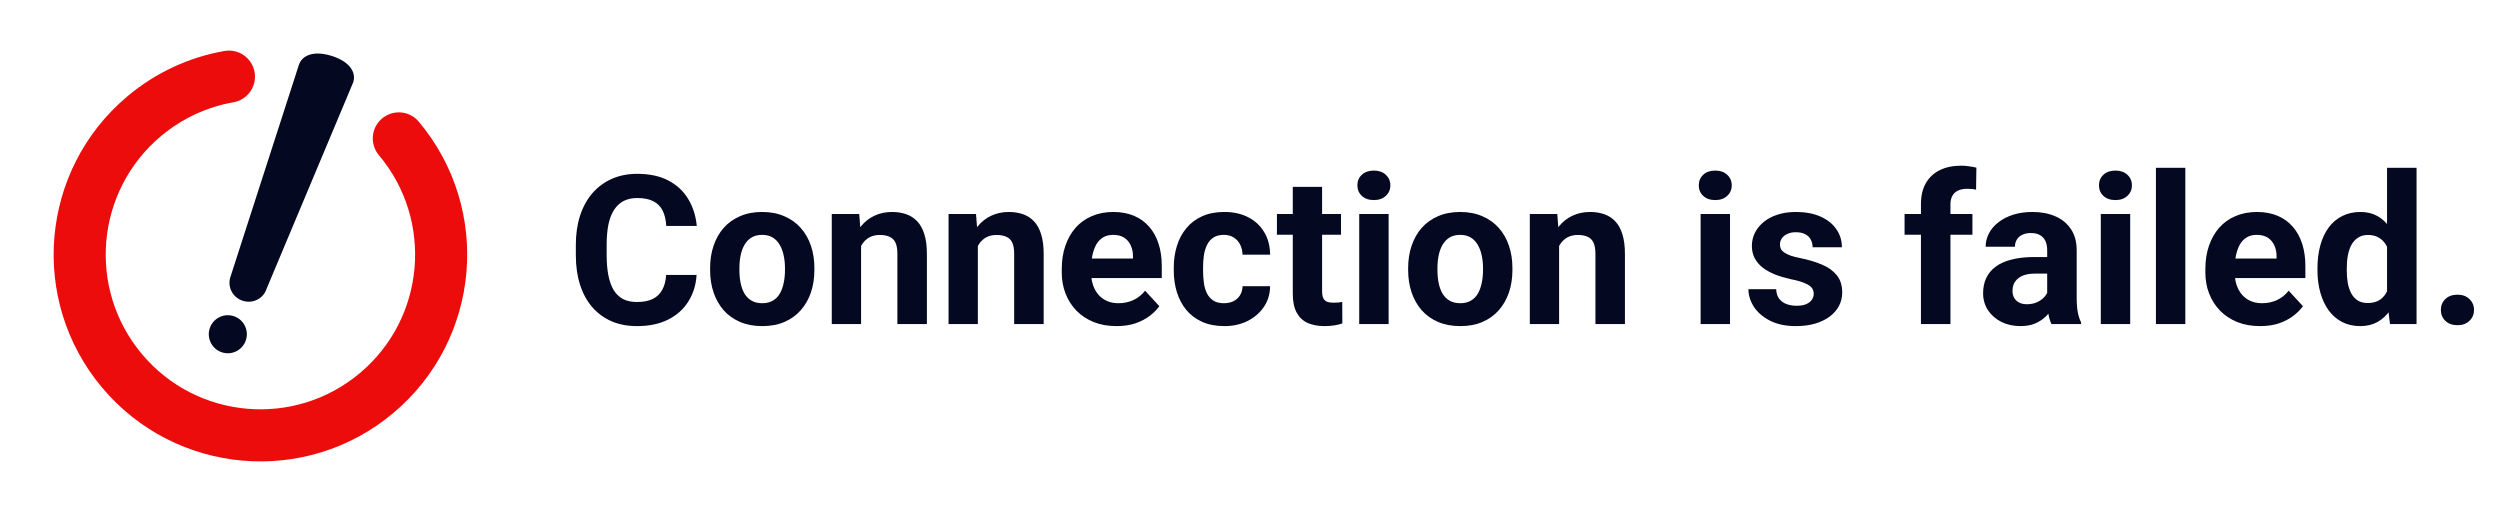 <svg width="216" height="44" viewBox="0 0 216 44" fill="none" xmlns="http://www.w3.org/2000/svg">
    <path d="M34.458 11.957C40.004 18.561 39.147 28.411 32.542 33.957C25.939 39.504 16.089 38.646 10.543 32.042C4.996 25.439 5.854 15.589 12.457 10.042C14.635 8.213 17.166 7.081 19.78 6.621" stroke="#EC0C0C" stroke-width="4.5" stroke-linecap="round"/>
    <path d="M21.253 29.366C20.984 30.233 20.062 30.718 19.196 30.448C18.329 30.178 17.845 29.257 18.114 28.39C18.384 27.523 19.305 27.039 20.172 27.309C21.039 27.578 21.523 28.5 21.253 29.366Z" fill="#040821"/>
    <path fill-rule="evenodd" clip-rule="evenodd" d="M28.647 4.828C30.217 5.316 30.787 6.25 30.523 7.1L23.036 24.941C22.772 25.791 21.855 26.262 20.988 25.992C20.121 25.722 19.633 24.815 19.897 23.965L25.814 5.636C26.078 4.785 27.078 4.34 28.647 4.828Z" fill="#040821"/>
    <path d="M57.557 23.755H60.185C60.132 24.616 59.895 25.381 59.473 26.049C59.057 26.717 58.474 27.238 57.724 27.613C56.98 27.988 56.083 28.176 55.034 28.176C54.214 28.176 53.478 28.035 52.828 27.754C52.178 27.467 51.621 27.057 51.158 26.523C50.701 25.99 50.352 25.346 50.112 24.59C49.872 23.834 49.752 22.987 49.752 22.05V21.162C49.752 20.225 49.875 19.378 50.121 18.622C50.373 17.86 50.73 17.213 51.193 16.68C51.662 16.146 52.222 15.736 52.872 15.449C53.523 15.162 54.249 15.019 55.052 15.019C56.118 15.019 57.018 15.212 57.75 15.599C58.488 15.985 59.06 16.519 59.464 17.198C59.874 17.878 60.12 18.651 60.202 19.519H57.565C57.536 19.003 57.434 18.566 57.258 18.209C57.082 17.846 56.815 17.573 56.458 17.392C56.106 17.204 55.638 17.11 55.052 17.11C54.612 17.11 54.228 17.192 53.9 17.356C53.572 17.52 53.297 17.77 53.074 18.104C52.852 18.438 52.685 18.859 52.573 19.369C52.468 19.873 52.415 20.465 52.415 21.145V22.05C52.415 22.712 52.465 23.295 52.565 23.799C52.664 24.297 52.816 24.719 53.022 25.064C53.232 25.404 53.502 25.662 53.83 25.838C54.164 26.008 54.565 26.093 55.034 26.093C55.585 26.093 56.039 26.005 56.397 25.829C56.754 25.653 57.026 25.393 57.214 25.047C57.407 24.701 57.522 24.27 57.557 23.755ZM61.353 23.342V23.157C61.353 22.46 61.453 21.818 61.652 21.232C61.852 20.641 62.142 20.128 62.523 19.694C62.903 19.261 63.372 18.924 63.929 18.684C64.485 18.438 65.124 18.314 65.845 18.314C66.565 18.314 67.207 18.438 67.769 18.684C68.332 18.924 68.804 19.261 69.185 19.694C69.571 20.128 69.864 20.641 70.064 21.232C70.263 21.818 70.362 22.46 70.362 23.157V23.342C70.362 24.033 70.263 24.675 70.064 25.267C69.864 25.852 69.571 26.365 69.185 26.805C68.804 27.238 68.335 27.575 67.778 27.815C67.222 28.056 66.583 28.176 65.862 28.176C65.142 28.176 64.5 28.056 63.938 27.815C63.381 27.575 62.909 27.238 62.523 26.805C62.142 26.365 61.852 25.852 61.652 25.267C61.453 24.675 61.353 24.033 61.353 23.342ZM63.885 23.157V23.342C63.885 23.74 63.92 24.112 63.99 24.458C64.061 24.804 64.172 25.108 64.324 25.372C64.482 25.63 64.688 25.832 64.939 25.979C65.191 26.125 65.499 26.198 65.862 26.198C66.214 26.198 66.516 26.125 66.768 25.979C67.019 25.832 67.222 25.63 67.374 25.372C67.526 25.108 67.638 24.804 67.708 24.458C67.784 24.112 67.822 23.74 67.822 23.342V23.157C67.822 22.77 67.784 22.407 67.708 22.067C67.638 21.722 67.523 21.417 67.365 21.153C67.213 20.884 67.011 20.673 66.759 20.52C66.507 20.368 66.202 20.292 65.845 20.292C65.487 20.292 65.183 20.368 64.931 20.52C64.685 20.673 64.482 20.884 64.324 21.153C64.172 21.417 64.061 21.722 63.99 22.067C63.92 22.407 63.885 22.77 63.885 23.157ZM74.397 20.52V28H71.865V18.49H74.238L74.397 20.52ZM74.027 22.911H73.342C73.342 22.208 73.433 21.575 73.614 21.013C73.796 20.444 74.051 19.961 74.379 19.562C74.707 19.158 75.097 18.851 75.548 18.64C76.005 18.423 76.515 18.314 77.077 18.314C77.522 18.314 77.93 18.379 78.299 18.508C78.668 18.637 78.984 18.842 79.248 19.123C79.518 19.404 79.723 19.776 79.863 20.239C80.01 20.702 80.083 21.268 80.083 21.936V28H77.534V21.927C77.534 21.505 77.476 21.177 77.358 20.942C77.241 20.708 77.068 20.544 76.84 20.45C76.617 20.351 76.342 20.301 76.014 20.301C75.674 20.301 75.378 20.368 75.126 20.503C74.88 20.638 74.675 20.825 74.511 21.065C74.353 21.3 74.232 21.575 74.15 21.892C74.068 22.208 74.027 22.548 74.027 22.911ZM84.486 20.52V28H81.955V18.49H84.328L84.486 20.52ZM84.117 22.911H83.432C83.432 22.208 83.522 21.575 83.704 21.013C83.886 20.444 84.141 19.961 84.469 19.562C84.797 19.158 85.186 18.851 85.638 18.64C86.095 18.423 86.605 18.314 87.167 18.314C87.612 18.314 88.019 18.379 88.389 18.508C88.758 18.637 89.074 18.842 89.338 19.123C89.607 19.404 89.812 19.776 89.953 20.239C90.1 20.702 90.173 21.268 90.173 21.936V28H87.624V21.927C87.624 21.505 87.565 21.177 87.448 20.942C87.331 20.708 87.158 20.544 86.93 20.45C86.707 20.351 86.432 20.301 86.103 20.301C85.764 20.301 85.468 20.368 85.216 20.503C84.97 20.638 84.765 20.825 84.601 21.065C84.442 21.3 84.322 21.575 84.24 21.892C84.158 22.208 84.117 22.548 84.117 22.911ZM96.475 28.176C95.736 28.176 95.074 28.059 94.488 27.824C93.902 27.584 93.404 27.253 92.994 26.831C92.59 26.409 92.279 25.92 92.062 25.363C91.846 24.801 91.737 24.203 91.737 23.57V23.219C91.737 22.498 91.84 21.839 92.045 21.241C92.25 20.644 92.543 20.125 92.924 19.686C93.311 19.246 93.779 18.909 94.33 18.675C94.881 18.435 95.502 18.314 96.193 18.314C96.867 18.314 97.465 18.426 97.986 18.648C98.508 18.871 98.944 19.188 99.296 19.598C99.653 20.008 99.923 20.5 100.104 21.074C100.286 21.643 100.377 22.275 100.377 22.973V24.027H92.818V22.34H97.89V22.146C97.89 21.795 97.825 21.481 97.696 21.206C97.573 20.925 97.386 20.702 97.134 20.538C96.882 20.374 96.56 20.292 96.167 20.292C95.833 20.292 95.546 20.365 95.306 20.512C95.065 20.658 94.869 20.863 94.717 21.127C94.57 21.391 94.459 21.701 94.383 22.059C94.312 22.41 94.277 22.797 94.277 23.219V23.57C94.277 23.951 94.33 24.303 94.436 24.625C94.547 24.947 94.702 25.226 94.901 25.46C95.106 25.694 95.353 25.876 95.64 26.005C95.933 26.134 96.264 26.198 96.633 26.198C97.09 26.198 97.515 26.11 97.907 25.935C98.306 25.753 98.648 25.48 98.936 25.117L100.166 26.453C99.967 26.74 99.694 27.016 99.349 27.279C99.009 27.543 98.599 27.76 98.118 27.93C97.638 28.094 97.09 28.176 96.475 28.176ZM105.747 26.198C106.058 26.198 106.333 26.14 106.573 26.023C106.813 25.899 107.001 25.73 107.136 25.513C107.276 25.29 107.35 25.029 107.355 24.73H109.737C109.731 25.398 109.553 25.993 109.201 26.515C108.85 27.03 108.378 27.438 107.786 27.736C107.194 28.029 106.532 28.176 105.8 28.176C105.062 28.176 104.417 28.053 103.866 27.807C103.321 27.561 102.867 27.221 102.504 26.787C102.141 26.348 101.868 25.838 101.687 25.258C101.505 24.672 101.414 24.045 101.414 23.377V23.122C101.414 22.448 101.505 21.821 101.687 21.241C101.868 20.655 102.141 20.145 102.504 19.712C102.867 19.273 103.321 18.93 103.866 18.684C104.411 18.438 105.05 18.314 105.782 18.314C106.562 18.314 107.244 18.464 107.83 18.763C108.422 19.061 108.885 19.489 109.219 20.046C109.559 20.597 109.731 21.25 109.737 22.006H107.355C107.35 21.689 107.282 21.402 107.153 21.145C107.03 20.887 106.849 20.682 106.608 20.529C106.374 20.371 106.084 20.292 105.738 20.292C105.369 20.292 105.067 20.371 104.833 20.529C104.599 20.682 104.417 20.893 104.288 21.162C104.159 21.426 104.068 21.727 104.016 22.067C103.969 22.401 103.945 22.753 103.945 23.122V23.377C103.945 23.746 103.969 24.101 104.016 24.44C104.062 24.78 104.15 25.082 104.279 25.346C104.414 25.609 104.599 25.817 104.833 25.97C105.067 26.122 105.372 26.198 105.747 26.198ZM115.863 18.49V20.283H110.326V18.49H115.863ZM111.697 16.144H114.229V25.135C114.229 25.41 114.264 25.621 114.334 25.768C114.41 25.914 114.521 26.017 114.668 26.075C114.814 26.128 114.999 26.154 115.222 26.154C115.38 26.154 115.521 26.148 115.644 26.137C115.772 26.119 115.881 26.102 115.969 26.084L115.978 27.947C115.761 28.018 115.526 28.073 115.274 28.114C115.022 28.155 114.744 28.176 114.439 28.176C113.883 28.176 113.396 28.085 112.98 27.903C112.57 27.716 112.254 27.417 112.031 27.007C111.809 26.597 111.697 26.058 111.697 25.39V16.144ZM119.977 18.49V28H117.437V18.49H119.977ZM117.278 16.012C117.278 15.643 117.407 15.338 117.665 15.098C117.923 14.857 118.269 14.737 118.702 14.737C119.13 14.737 119.473 14.857 119.73 15.098C119.994 15.338 120.126 15.643 120.126 16.012C120.126 16.381 119.994 16.686 119.73 16.926C119.473 17.166 119.13 17.286 118.702 17.286C118.269 17.286 117.923 17.166 117.665 16.926C117.407 16.686 117.278 16.381 117.278 16.012ZM121.664 23.342V23.157C121.664 22.46 121.764 21.818 121.963 21.232C122.162 20.641 122.452 20.128 122.833 19.694C123.214 19.261 123.683 18.924 124.239 18.684C124.796 18.438 125.435 18.314 126.155 18.314C126.876 18.314 127.518 18.438 128.08 18.684C128.643 18.924 129.114 19.261 129.495 19.694C129.882 20.128 130.175 20.641 130.374 21.232C130.573 21.818 130.673 22.46 130.673 23.157V23.342C130.673 24.033 130.573 24.675 130.374 25.267C130.175 25.852 129.882 26.365 129.495 26.805C129.114 27.238 128.646 27.575 128.089 27.815C127.532 28.056 126.894 28.176 126.173 28.176C125.452 28.176 124.811 28.056 124.248 27.815C123.691 27.575 123.22 27.238 122.833 26.805C122.452 26.365 122.162 25.852 121.963 25.267C121.764 24.675 121.664 24.033 121.664 23.342ZM124.195 23.157V23.342C124.195 23.74 124.23 24.112 124.301 24.458C124.371 24.804 124.482 25.108 124.635 25.372C124.793 25.63 124.998 25.832 125.25 25.979C125.502 26.125 125.81 26.198 126.173 26.198C126.524 26.198 126.826 26.125 127.078 25.979C127.33 25.832 127.532 25.63 127.685 25.372C127.837 25.108 127.948 24.804 128.019 24.458C128.095 24.112 128.133 23.74 128.133 23.342V23.157C128.133 22.77 128.095 22.407 128.019 22.067C127.948 21.722 127.834 21.417 127.676 21.153C127.523 20.884 127.321 20.673 127.069 20.52C126.817 20.368 126.513 20.292 126.155 20.292C125.798 20.292 125.493 20.368 125.241 20.52C124.995 20.673 124.793 20.884 124.635 21.153C124.482 21.417 124.371 21.722 124.301 22.067C124.23 22.407 124.195 22.77 124.195 23.157ZM134.707 20.52V28H132.176V18.49H134.549L134.707 20.52ZM134.338 22.911H133.652C133.652 22.208 133.743 21.575 133.925 21.013C134.106 20.444 134.361 19.961 134.689 19.562C135.018 19.158 135.407 18.851 135.858 18.64C136.315 18.423 136.825 18.314 137.388 18.314C137.833 18.314 138.24 18.379 138.609 18.508C138.979 18.637 139.295 18.842 139.559 19.123C139.828 19.404 140.033 19.776 140.174 20.239C140.32 20.702 140.394 21.268 140.394 21.936V28H137.845V21.927C137.845 21.505 137.786 21.177 137.669 20.942C137.552 20.708 137.379 20.544 137.15 20.45C136.928 20.351 136.652 20.301 136.324 20.301C135.984 20.301 135.688 20.368 135.437 20.503C135.19 20.638 134.985 20.825 134.821 21.065C134.663 21.3 134.543 21.575 134.461 21.892C134.379 22.208 134.338 22.548 134.338 22.911ZM149.473 18.49V28H146.933V18.49H149.473ZM146.774 16.012C146.774 15.643 146.903 15.338 147.161 15.098C147.419 14.857 147.765 14.737 148.198 14.737C148.626 14.737 148.969 14.857 149.227 15.098C149.49 15.338 149.622 15.643 149.622 16.012C149.622 16.381 149.49 16.686 149.227 16.926C148.969 17.166 148.626 17.286 148.198 17.286C147.765 17.286 147.419 17.166 147.161 16.926C146.903 16.686 146.774 16.381 146.774 16.012ZM156.706 25.372C156.706 25.19 156.653 25.026 156.548 24.88C156.442 24.733 156.246 24.599 155.959 24.476C155.678 24.347 155.271 24.23 154.737 24.124C154.257 24.019 153.809 23.887 153.393 23.729C152.982 23.564 152.625 23.368 152.32 23.14C152.021 22.911 151.787 22.642 151.617 22.331C151.447 22.015 151.362 21.654 151.362 21.25C151.362 20.852 151.447 20.477 151.617 20.125C151.793 19.773 152.042 19.463 152.364 19.193C152.692 18.918 153.091 18.704 153.56 18.552C154.034 18.394 154.567 18.314 155.159 18.314C155.985 18.314 156.694 18.446 157.286 18.71C157.884 18.974 158.341 19.337 158.657 19.8C158.979 20.257 159.141 20.778 159.141 21.364H156.609C156.609 21.118 156.557 20.898 156.451 20.705C156.352 20.506 156.193 20.351 155.977 20.239C155.766 20.122 155.49 20.064 155.15 20.064C154.869 20.064 154.626 20.113 154.421 20.213C154.216 20.307 154.058 20.436 153.946 20.6C153.841 20.758 153.788 20.934 153.788 21.127C153.788 21.273 153.817 21.405 153.876 21.523C153.94 21.634 154.043 21.736 154.184 21.83C154.324 21.924 154.506 22.012 154.729 22.094C154.957 22.17 155.238 22.24 155.572 22.305C156.258 22.445 156.87 22.63 157.409 22.858C157.948 23.081 158.376 23.386 158.692 23.773C159.009 24.153 159.167 24.654 159.167 25.275C159.167 25.697 159.073 26.084 158.886 26.436C158.698 26.787 158.429 27.095 158.077 27.358C157.726 27.616 157.304 27.818 156.812 27.965C156.325 28.105 155.777 28.176 155.168 28.176C154.283 28.176 153.533 28.018 152.918 27.701C152.309 27.385 151.846 26.983 151.529 26.497C151.219 26.005 151.063 25.501 151.063 24.985H153.463C153.475 25.331 153.562 25.609 153.727 25.82C153.896 26.031 154.11 26.184 154.368 26.277C154.632 26.371 154.916 26.418 155.221 26.418C155.549 26.418 155.821 26.374 156.038 26.286C156.255 26.192 156.419 26.069 156.53 25.917C156.647 25.759 156.706 25.577 156.706 25.372ZM168.519 28H165.97V17.646C165.97 16.926 166.11 16.319 166.392 15.827C166.679 15.329 167.08 14.954 167.596 14.702C168.117 14.444 168.735 14.315 169.45 14.315C169.685 14.315 169.91 14.333 170.127 14.368C170.344 14.398 170.555 14.435 170.76 14.482L170.733 16.39C170.622 16.36 170.505 16.34 170.382 16.328C170.259 16.316 170.115 16.311 169.951 16.311C169.646 16.311 169.386 16.363 169.169 16.469C168.958 16.568 168.797 16.718 168.686 16.917C168.574 17.116 168.519 17.359 168.519 17.646V28ZM170.417 18.49V20.283H164.555V18.49H170.417ZM176.877 25.855V21.619C176.877 21.314 176.827 21.054 176.728 20.837C176.628 20.614 176.473 20.441 176.262 20.318C176.057 20.195 175.79 20.134 175.462 20.134C175.181 20.134 174.938 20.184 174.732 20.283C174.527 20.377 174.369 20.515 174.258 20.696C174.146 20.872 174.091 21.08 174.091 21.32H171.56C171.56 20.916 171.653 20.532 171.841 20.169C172.028 19.806 172.301 19.486 172.658 19.211C173.016 18.93 173.44 18.71 173.933 18.552C174.431 18.394 174.987 18.314 175.603 18.314C176.341 18.314 176.997 18.438 177.571 18.684C178.146 18.93 178.597 19.299 178.925 19.791C179.259 20.283 179.426 20.898 179.426 21.637V25.706C179.426 26.227 179.458 26.655 179.522 26.989C179.587 27.317 179.681 27.605 179.804 27.851V28H177.246C177.123 27.742 177.029 27.42 176.965 27.033C176.906 26.641 176.877 26.248 176.877 25.855ZM177.211 22.208L177.229 23.641H175.813C175.479 23.641 175.189 23.679 174.943 23.755C174.697 23.831 174.495 23.939 174.337 24.08C174.179 24.215 174.062 24.373 173.985 24.555C173.915 24.736 173.88 24.936 173.88 25.152C173.88 25.369 173.93 25.565 174.029 25.741C174.129 25.911 174.272 26.046 174.46 26.145C174.647 26.239 174.867 26.286 175.119 26.286C175.5 26.286 175.831 26.21 176.112 26.058C176.394 25.905 176.61 25.718 176.763 25.495C176.921 25.273 177.003 25.061 177.009 24.862L177.677 25.935C177.583 26.175 177.454 26.424 177.29 26.682C177.132 26.939 176.93 27.183 176.684 27.411C176.438 27.634 176.142 27.818 175.796 27.965C175.45 28.105 175.04 28.176 174.565 28.176C173.962 28.176 173.414 28.056 172.922 27.815C172.436 27.569 172.049 27.232 171.762 26.805C171.48 26.371 171.34 25.879 171.34 25.328C171.34 24.83 171.434 24.388 171.621 24.001C171.809 23.614 172.084 23.289 172.447 23.025C172.816 22.756 173.276 22.554 173.827 22.419C174.378 22.278 175.017 22.208 175.743 22.208H177.211ZM184.049 18.49V28H181.509V18.49H184.049ZM181.351 16.012C181.351 15.643 181.479 15.338 181.737 15.098C181.995 14.857 182.341 14.737 182.774 14.737C183.202 14.737 183.545 14.857 183.803 15.098C184.066 15.338 184.198 15.643 184.198 16.012C184.198 16.381 184.066 16.686 183.803 16.926C183.545 17.166 183.202 17.286 182.774 17.286C182.341 17.286 181.995 17.166 181.737 16.926C181.479 16.686 181.351 16.381 181.351 16.012ZM188.812 14.5V28H186.272V14.5H188.812ZM195.281 28.176C194.543 28.176 193.881 28.059 193.295 27.824C192.709 27.584 192.211 27.253 191.801 26.831C191.396 26.409 191.086 25.92 190.869 25.363C190.652 24.801 190.544 24.203 190.544 23.57V23.219C190.544 22.498 190.646 21.839 190.852 21.241C191.057 20.644 191.35 20.125 191.73 19.686C192.117 19.246 192.586 18.909 193.137 18.675C193.688 18.435 194.309 18.314 195 18.314C195.674 18.314 196.271 18.426 196.793 18.648C197.314 18.871 197.751 19.188 198.103 19.598C198.46 20.008 198.729 20.5 198.911 21.074C199.093 21.643 199.184 22.275 199.184 22.973V24.027H191.625V22.34H196.696V22.146C196.696 21.795 196.632 21.481 196.503 21.206C196.38 20.925 196.192 20.702 195.94 20.538C195.688 20.374 195.366 20.292 194.974 20.292C194.64 20.292 194.353 20.365 194.112 20.512C193.872 20.658 193.676 20.863 193.523 21.127C193.377 21.391 193.266 21.701 193.189 22.059C193.119 22.41 193.084 22.797 193.084 23.219V23.57C193.084 23.951 193.137 24.303 193.242 24.625C193.354 24.947 193.509 25.226 193.708 25.46C193.913 25.694 194.159 25.876 194.446 26.005C194.739 26.134 195.07 26.198 195.439 26.198C195.896 26.198 196.321 26.11 196.714 25.935C197.112 25.753 197.455 25.48 197.742 25.117L198.973 26.453C198.773 26.74 198.501 27.016 198.155 27.279C197.815 27.543 197.405 27.76 196.925 27.93C196.444 28.094 195.896 28.176 195.281 28.176ZM206.241 25.926V14.5H208.79V28H206.496L206.241 25.926ZM200.229 23.359V23.175C200.229 22.448 200.312 21.789 200.476 21.197C200.64 20.6 200.88 20.087 201.196 19.659C201.513 19.231 201.902 18.9 202.365 18.666C202.828 18.432 203.355 18.314 203.947 18.314C204.504 18.314 204.99 18.432 205.406 18.666C205.828 18.9 206.186 19.234 206.479 19.668C206.777 20.096 207.018 20.602 207.199 21.189C207.381 21.769 207.513 22.404 207.595 23.096V23.5C207.513 24.162 207.381 24.777 207.199 25.346C207.018 25.914 206.777 26.412 206.479 26.84C206.186 27.262 205.828 27.59 205.406 27.824C204.984 28.059 204.492 28.176 203.93 28.176C203.338 28.176 202.811 28.056 202.348 27.815C201.891 27.575 201.504 27.238 201.188 26.805C200.877 26.371 200.64 25.861 200.476 25.275C200.312 24.689 200.229 24.051 200.229 23.359ZM202.761 23.175V23.359C202.761 23.752 202.79 24.118 202.849 24.458C202.913 24.798 203.016 25.1 203.156 25.363C203.303 25.621 203.49 25.823 203.719 25.97C203.953 26.11 204.237 26.181 204.571 26.181C205.005 26.181 205.362 26.084 205.644 25.891C205.925 25.691 206.139 25.419 206.285 25.073C206.438 24.727 206.525 24.329 206.549 23.878V22.727C206.531 22.357 206.479 22.026 206.391 21.733C206.309 21.435 206.186 21.18 206.021 20.969C205.863 20.758 205.664 20.594 205.424 20.477C205.189 20.359 204.911 20.301 204.589 20.301C204.261 20.301 203.979 20.377 203.745 20.529C203.511 20.676 203.32 20.878 203.174 21.136C203.033 21.394 202.928 21.698 202.857 22.05C202.793 22.395 202.761 22.77 202.761 23.175ZM210.891 26.778C210.891 26.403 211.02 26.09 211.277 25.838C211.541 25.586 211.89 25.46 212.323 25.46C212.757 25.46 213.103 25.586 213.36 25.838C213.624 26.09 213.756 26.403 213.756 26.778C213.756 27.153 213.624 27.467 213.36 27.719C213.103 27.971 212.757 28.097 212.323 28.097C211.89 28.097 211.541 27.971 211.277 27.719C211.02 27.467 210.891 27.153 210.891 26.778Z" fill="#040821"/>
</svg>
